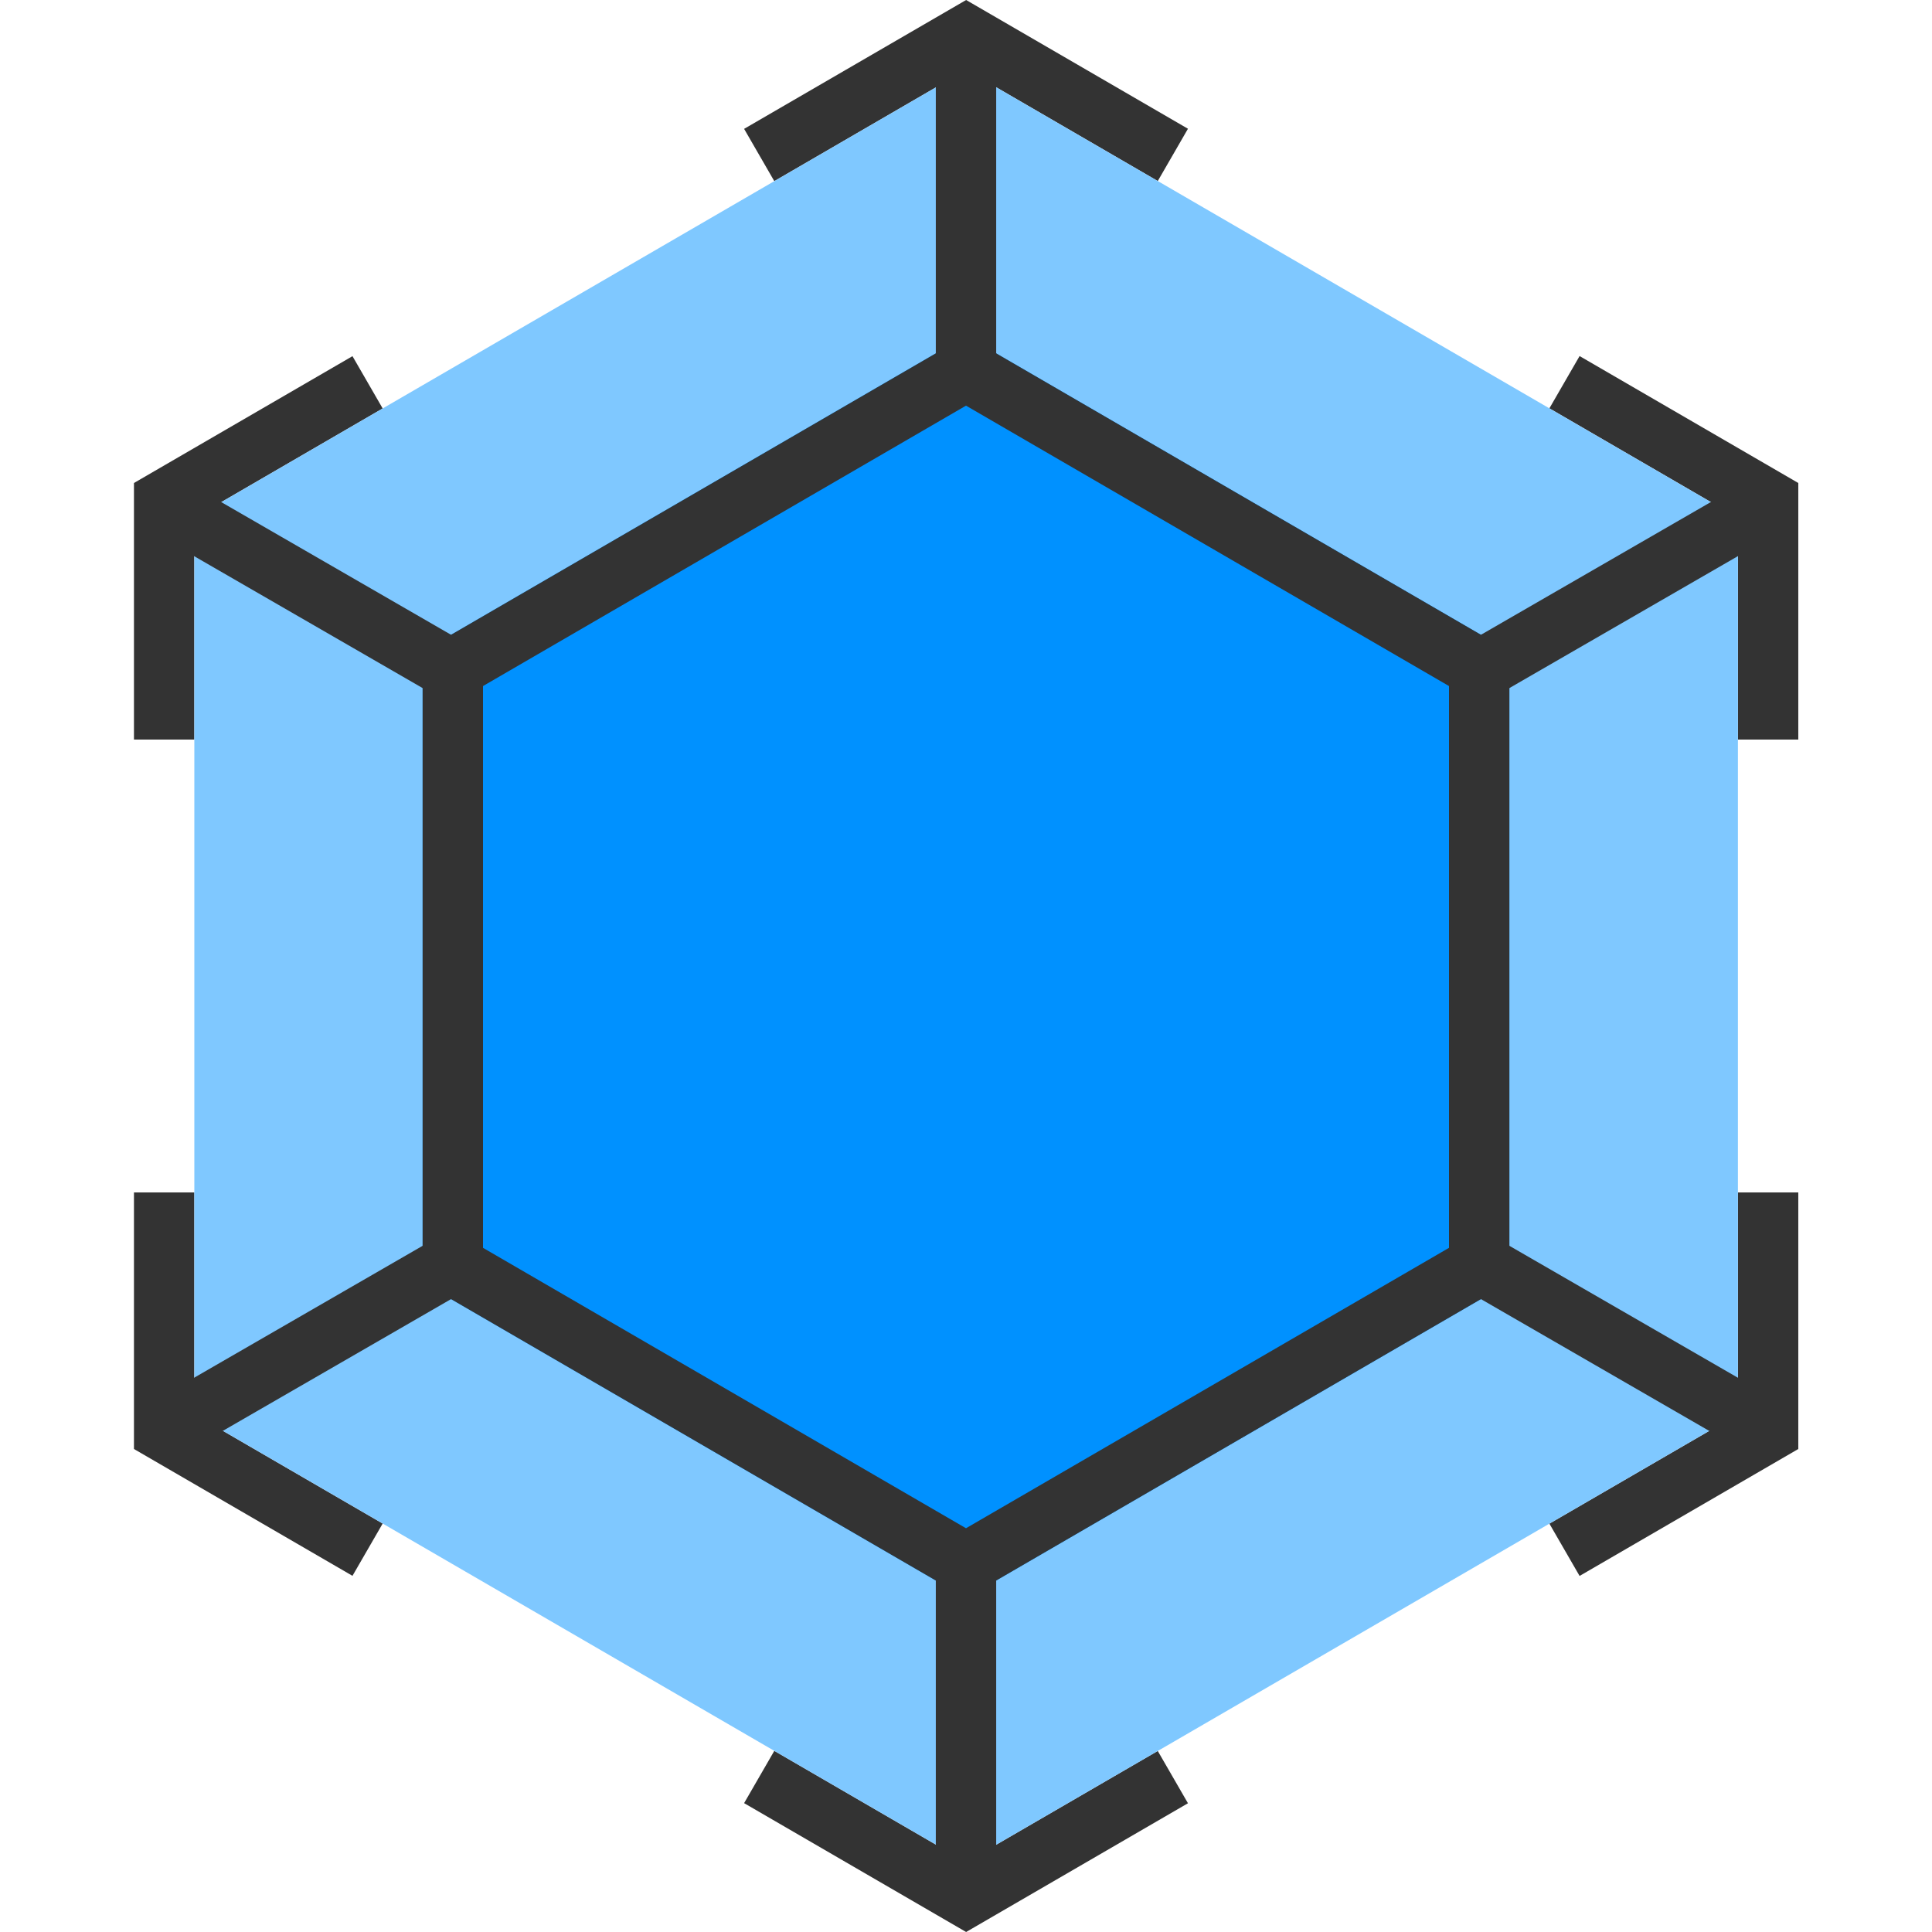 <?xml version="1.0" standalone="no"?><!DOCTYPE svg PUBLIC "-//W3C//DTD SVG 1.1//EN" "http://www.w3.org/Graphics/SVG/1.1/DTD/svg11.dtd"><svg t="1658110096671" class="icon" viewBox="0 0 1024 1024" version="1.1" xmlns="http://www.w3.org/2000/svg" p-id="12938" xmlns:xlink="http://www.w3.org/1999/xlink" width="200" height="200"><defs><style type="text/css"></style></defs><path d="M629.64 68.241l-16 27.713-101.573-58.955-101.674 59.013-16-27.713L512.067 0 629.64 68.241z m207.571 120.477L953.133 256v136h-32V274.426l-99.922-57.996 16-27.712zM953.133 632v136l-115.922 67.282-16-27.712 99.922-57.996V632h32zM629.64 955.759L512.067 1024l-117.674-68.299 16-27.713 101.674 59.013 101.573-58.955 16 27.713zM186.822 835.224L71 768V632h32v117.574l99.822 57.938-16 27.712zM71 392V256l115.822-67.224 16 27.712L103 274.426V392H71z" fill="#333333" p-id="12939"></path><path d="M512.067 37L103 274.427v475.147l409.067 237.427 409.066-237.427V274.427z" fill="#7FC8FF" p-id="12940"></path><path d="M512 178L224 345.198v334.604L512 847l288-167.198V345.198z" fill="#0091FF" p-id="12941"></path><path d="M512 178L224 345.198v334.604L512 847l288-167.198V345.198L512 178z m0 37.002l256 148.62v297.756l-256 148.62-256-148.62V363.622l256-148.62z" fill="#333333" p-id="12942"></path><path d="M528 199h-32V29h32v170z m263.499 170.606l-16-27.712 147.224-85 16 27.712-147.224 85z m-16 313.5l16-27.712 147.224 85-16 27.712-147.224-85zM496 826h32v170h-32V826zM232.501 655.394l16 27.712-147.224 85-16-27.712 147.224-85z m16-313.5l-16 27.712-147.224-85 16-27.712 147.224 85z" fill="#333333" p-id="12943"></path></svg>